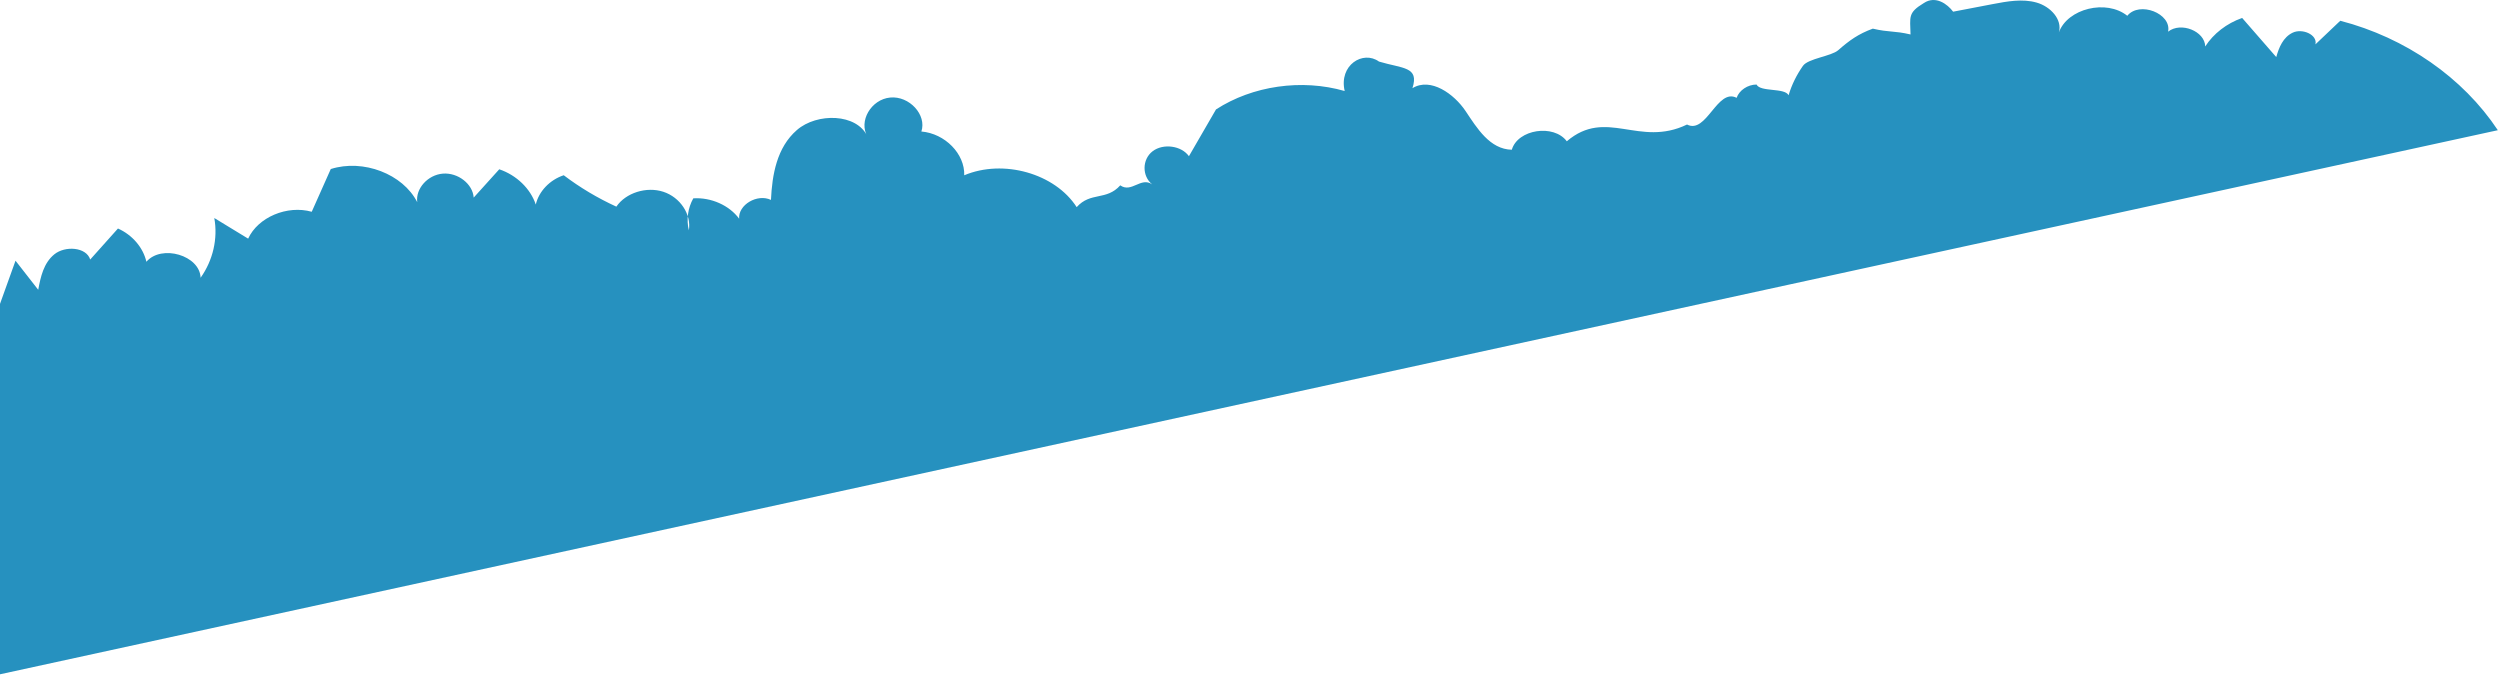 <svg xmlns="http://www.w3.org/2000/svg" width="375" height="102" viewBox="0 0 375 102">
  <path fill="#2691BF" fill-rule="evenodd" d="M374.675,19.531 C369.452,11.643 360.823,5.649 351.039,3.114 C349.796,4.294 348.555,5.474 347.314,6.654 C347.652,5.211 345.359,4.214 343.911,4.898 C342.463,5.582 341.834,7.13 341.439,8.563 C339.733,6.606 338.028,4.65 336.323,2.693 C334.014,3.501 332.025,5.036 330.783,6.97 C330.741,4.673 327.12,3.23 325.214,4.752 C325.775,2.027 320.904,0.129 319.094,2.367 C315.955,-0.146 310.144,1.268 308.828,4.864 C309.391,2.935 307.577,0.968 305.467,0.379 C303.357,-0.212 301.081,0.199 298.92,0.613 C296.936,0.993 294.952,1.374 292.968,1.753 C292.146,0.64 290.353,-0.722 288.59,0.45 C286.144,1.92 286.524,2.517 286.579,5.17 C284.043,4.577 283.458,4.891 280.923,4.297 C278.766,5.083 277.404,6.06 275.739,7.525 C274.697,8.442 271.217,8.77 270.44,9.88 C269.485,11.242 268.752,12.729 268.288,14.287 C267.714,13.132 264.054,13.835 263.48,12.68 C262.156,12.689 260.89,13.534 260.493,14.674 C257.577,13.169 255.969,20.185 253.054,18.679 C245.857,22.159 240.954,16.129 235.022,21.193 C233.063,18.563 227.657,19.393 226.772,22.461 C223.467,22.396 221.543,19.209 219.833,16.654 C218.122,14.1 214.6,11.551 211.866,13.228 C212.911,9.967 210.416,10.309 206.849,9.235 C204.454,7.505 200.8,9.768 201.703,13.654 C195.266,11.798 187.884,12.855 182.398,16.418 C181.045,18.757 179.692,21.095 178.339,23.433 C177.224,21.846 174.476,21.47 172.891,22.688 C171.305,23.906 171.276,26.416 172.834,27.663 C171.136,26.465 169.735,29 168.038,27.802 C165.958,30.136 163.582,28.737 161.502,31.071 C158.256,26.018 150.495,23.82 144.635,26.293 C144.741,23.077 141.754,20.026 138.206,19.726 C139.036,17.23 136.4,14.358 133.53,14.63 C130.659,14.903 128.743,18.207 130.13,20.493 C128.549,16.993 122.55,16.884 119.534,19.505 C116.517,22.125 115.819,26.211 115.645,29.987 C113.598,29.011 110.701,30.724 110.872,32.808 C109.391,30.794 106.666,29.583 103.994,29.751 C103.175,31.219 102.936,32.944 103.329,34.549 C103.72,32.143 102.03,29.593 99.497,28.766 C96.965,27.939 93.859,28.923 92.454,30.998 C89.634,29.707 86.979,28.123 84.559,26.286 C82.461,26.984 80.82,28.706 80.368,30.683 C79.568,28.289 77.482,26.274 74.889,25.392 C73.61,26.808 72.331,28.224 71.053,29.64 C70.919,27.595 68.688,25.861 66.428,26.044 C64.167,26.228 62.315,28.293 62.586,30.328 C60.44,26.096 54.478,23.81 49.616,25.355 C48.664,27.491 47.712,29.628 46.76,31.764 C43.082,30.729 38.696,32.582 37.222,35.796 C35.529,34.765 33.836,33.733 32.144,32.702 C32.702,35.781 31.955,39.039 30.089,41.665 C29.988,38.31 24.236,36.611 21.958,39.263 C21.473,37.133 19.854,35.239 17.695,34.276 C16.308,35.827 14.921,37.378 13.533,38.929 C12.939,37.045 9.772,36.836 8.156,38.144 C6.54,39.451 6.091,41.539 5.734,43.47 L2.327,39.105 C1.551,41.265 0.775,43.423 0,45.583 L0,101.144 L374.675,19.531 Z"/>
</svg>
